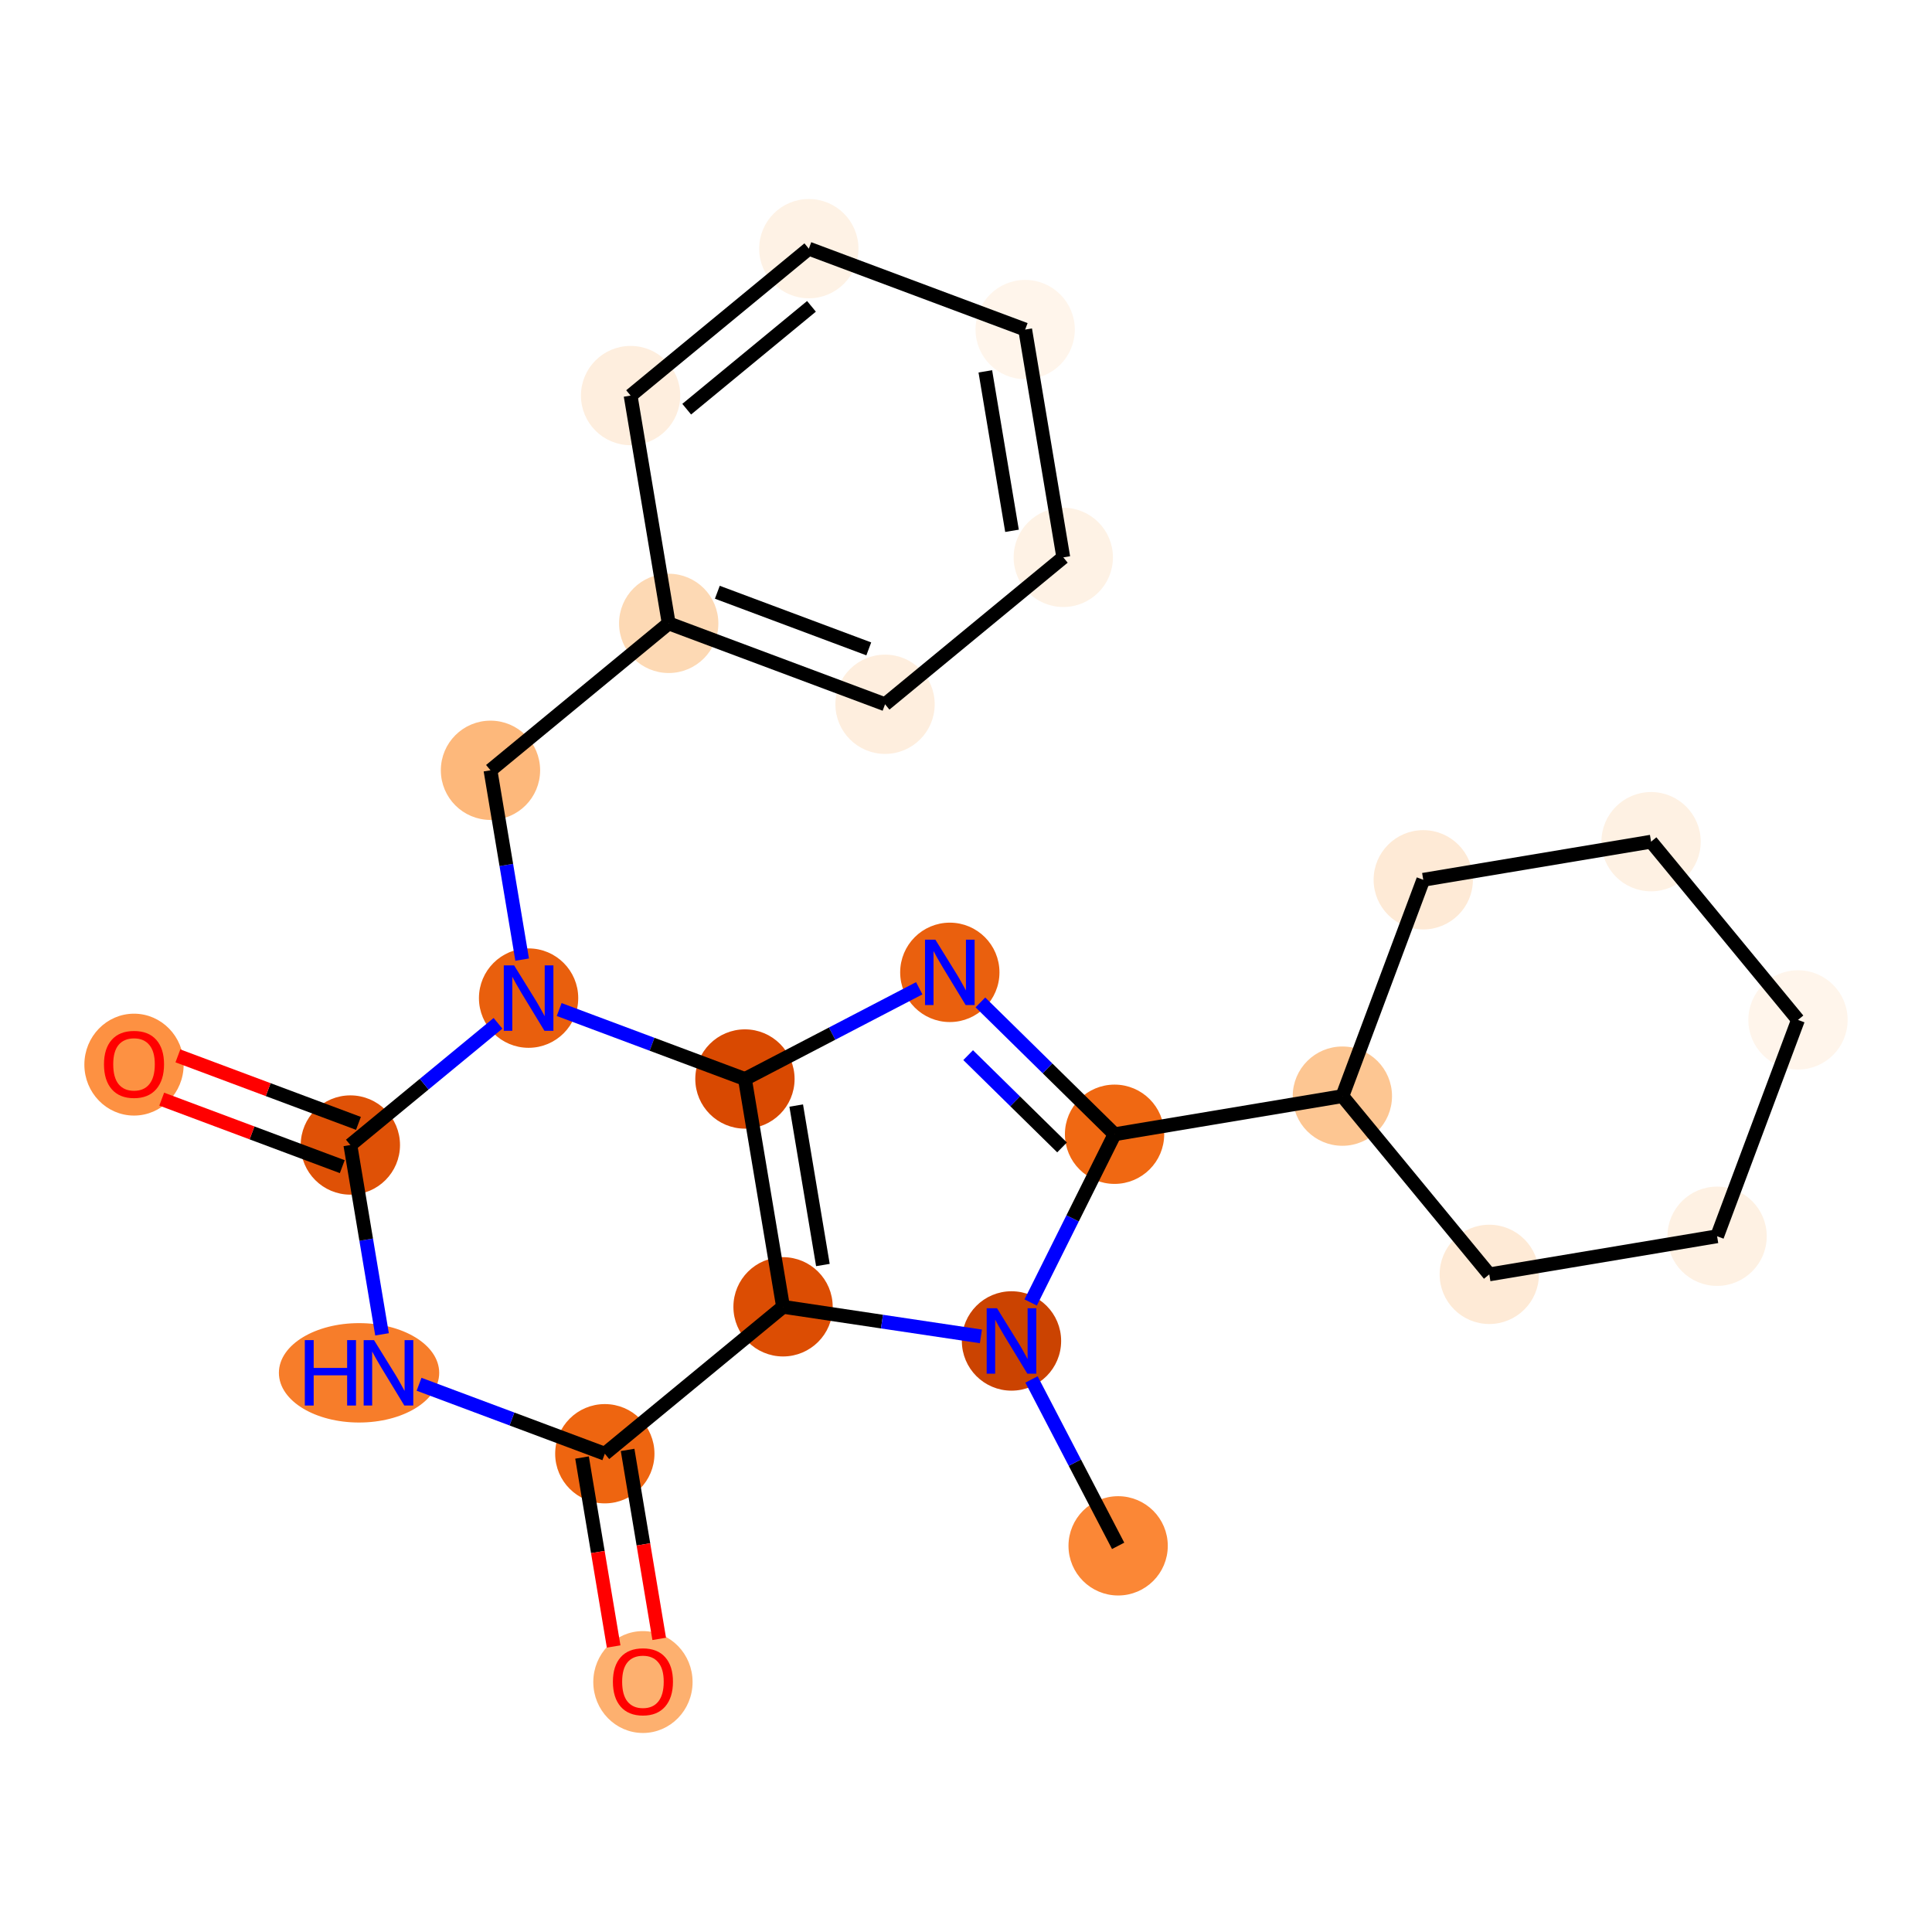 <?xml version='1.0' encoding='iso-8859-1'?>
<svg version='1.1' baseProfile='full'
              xmlns='http://www.w3.org/2000/svg'
                      xmlns:rdkit='http://www.rdkit.org/xml'
                      xmlns:xlink='http://www.w3.org/1999/xlink'
                  xml:space='preserve'
width='280px' height='280px' viewBox='0 0 280 280'>
<!-- END OF HEADER -->
<rect style='opacity:1.0;fill:#FFFFFF;stroke:none' width='280' height='280' x='0' y='0'> </rect>
<ellipse cx='162.049' cy='224.035' rx='6.695' ry='6.695'  style='fill:#FB8736;fill-rule:evenodd;stroke:#FB8736;stroke-width:1.0px;stroke-linecap:butt;stroke-linejoin:miter;stroke-opacity:1' />
<ellipse cx='146.593' cy='194.342' rx='6.695' ry='6.703'  style='fill:#CB4301;fill-rule:evenodd;stroke:#CB4301;stroke-width:1.0px;stroke-linecap:butt;stroke-linejoin:miter;stroke-opacity:1' />
<ellipse cx='161.53' cy='164.385' rx='6.695' ry='6.695'  style='fill:#F06812;fill-rule:evenodd;stroke:#F06812;stroke-width:1.0px;stroke-linecap:butt;stroke-linejoin:miter;stroke-opacity:1' />
<ellipse cx='194.546' cy='158.861' rx='6.695' ry='6.695'  style='fill:#FDC692;fill-rule:evenodd;stroke:#FDC692;stroke-width:1.0px;stroke-linecap:butt;stroke-linejoin:miter;stroke-opacity:1' />
<ellipse cx='215.838' cy='184.692' rx='6.695' ry='6.695'  style='fill:#FEEAD6;fill-rule:evenodd;stroke:#FEEAD6;stroke-width:1.0px;stroke-linecap:butt;stroke-linejoin:miter;stroke-opacity:1' />
<ellipse cx='248.854' cy='179.168' rx='6.695' ry='6.695'  style='fill:#FEF1E3;fill-rule:evenodd;stroke:#FEF1E3;stroke-width:1.0px;stroke-linecap:butt;stroke-linejoin:miter;stroke-opacity:1' />
<ellipse cx='260.578' cy='147.813' rx='6.695' ry='6.695'  style='fill:#FFF5EB;fill-rule:evenodd;stroke:#FFF5EB;stroke-width:1.0px;stroke-linecap:butt;stroke-linejoin:miter;stroke-opacity:1' />
<ellipse cx='239.286' cy='121.983' rx='6.695' ry='6.695'  style='fill:#FEF1E3;fill-rule:evenodd;stroke:#FEF1E3;stroke-width:1.0px;stroke-linecap:butt;stroke-linejoin:miter;stroke-opacity:1' />
<ellipse cx='206.27' cy='127.506' rx='6.695' ry='6.695'  style='fill:#FEEAD6;fill-rule:evenodd;stroke:#FEEAD6;stroke-width:1.0px;stroke-linecap:butt;stroke-linejoin:miter;stroke-opacity:1' />
<ellipse cx='137.655' cy='140.921' rx='6.695' ry='6.703'  style='fill:#EA600E;fill-rule:evenodd;stroke:#EA600E;stroke-width:1.0px;stroke-linecap:butt;stroke-linejoin:miter;stroke-opacity:1' />
<ellipse cx='107.962' cy='156.377' rx='6.695' ry='6.695'  style='fill:#D94901;fill-rule:evenodd;stroke:#D94901;stroke-width:1.0px;stroke-linecap:butt;stroke-linejoin:miter;stroke-opacity:1' />
<ellipse cx='113.486' cy='189.393' rx='6.695' ry='6.695'  style='fill:#DC4D03;fill-rule:evenodd;stroke:#DC4D03;stroke-width:1.0px;stroke-linecap:butt;stroke-linejoin:miter;stroke-opacity:1' />
<ellipse cx='87.655' cy='210.685' rx='6.695' ry='6.695'  style='fill:#EE6510;fill-rule:evenodd;stroke:#EE6510;stroke-width:1.0px;stroke-linecap:butt;stroke-linejoin:miter;stroke-opacity:1' />
<ellipse cx='93.179' cy='243.774' rx='6.695' ry='6.883'  style='fill:#FDB06F;fill-rule:evenodd;stroke:#FDB06F;stroke-width:1.0px;stroke-linecap:butt;stroke-linejoin:miter;stroke-opacity:1' />
<ellipse cx='52.036' cy='198.96' rx='11.116' ry='6.703'  style='fill:#F77D2A;fill-rule:evenodd;stroke:#F77D2A;stroke-width:1.0px;stroke-linecap:butt;stroke-linejoin:miter;stroke-opacity:1' />
<ellipse cx='50.777' cy='165.944' rx='6.695' ry='6.695'  style='fill:#DF5106;fill-rule:evenodd;stroke:#DF5106;stroke-width:1.0px;stroke-linecap:butt;stroke-linejoin:miter;stroke-opacity:1' />
<ellipse cx='19.422' cy='154.294' rx='6.695' ry='6.883'  style='fill:#FD9142;fill-rule:evenodd;stroke:#FD9142;stroke-width:1.0px;stroke-linecap:butt;stroke-linejoin:miter;stroke-opacity:1' />
<ellipse cx='76.607' cy='144.653' rx='6.695' ry='6.703'  style='fill:#E95F0D;fill-rule:evenodd;stroke:#E95F0D;stroke-width:1.0px;stroke-linecap:butt;stroke-linejoin:miter;stroke-opacity:1' />
<ellipse cx='71.084' cy='111.637' rx='6.695' ry='6.695'  style='fill:#FDB87B;fill-rule:evenodd;stroke:#FDB87B;stroke-width:1.0px;stroke-linecap:butt;stroke-linejoin:miter;stroke-opacity:1' />
<ellipse cx='96.914' cy='90.345' rx='6.695' ry='6.695'  style='fill:#FDD9B4;fill-rule:evenodd;stroke:#FDD9B4;stroke-width:1.0px;stroke-linecap:butt;stroke-linejoin:miter;stroke-opacity:1' />
<ellipse cx='128.269' cy='102.069' rx='6.695' ry='6.695'  style='fill:#FEEEDE;fill-rule:evenodd;stroke:#FEEEDE;stroke-width:1.0px;stroke-linecap:butt;stroke-linejoin:miter;stroke-opacity:1' />
<ellipse cx='154.1' cy='80.778' rx='6.695' ry='6.695'  style='fill:#FEF2E5;fill-rule:evenodd;stroke:#FEF2E5;stroke-width:1.0px;stroke-linecap:butt;stroke-linejoin:miter;stroke-opacity:1' />
<ellipse cx='148.576' cy='47.762' rx='6.695' ry='6.695'  style='fill:#FFF5EB;fill-rule:evenodd;stroke:#FFF5EB;stroke-width:1.0px;stroke-linecap:butt;stroke-linejoin:miter;stroke-opacity:1' />
<ellipse cx='117.221' cy='36.038' rx='6.695' ry='6.695'  style='fill:#FEF2E5;fill-rule:evenodd;stroke:#FEF2E5;stroke-width:1.0px;stroke-linecap:butt;stroke-linejoin:miter;stroke-opacity:1' />
<ellipse cx='91.391' cy='57.329' rx='6.695' ry='6.695'  style='fill:#FEEEDE;fill-rule:evenodd;stroke:#FEEEDE;stroke-width:1.0px;stroke-linecap:butt;stroke-linejoin:miter;stroke-opacity:1' />
<path class='bond-0 atom-0 atom-1' d='M 162.049,224.035 L 155.772,211.977' style='fill:none;fill-rule:evenodd;stroke:#000000;stroke-width:2.0px;stroke-linecap:butt;stroke-linejoin:miter;stroke-opacity:1' />
<path class='bond-0 atom-0 atom-1' d='M 155.772,211.977 L 149.496,199.919' style='fill:none;fill-rule:evenodd;stroke:#0000FF;stroke-width:2.0px;stroke-linecap:butt;stroke-linejoin:miter;stroke-opacity:1' />
<path class='bond-1 atom-1 atom-2' d='M 149.373,188.765 L 155.452,176.575' style='fill:none;fill-rule:evenodd;stroke:#0000FF;stroke-width:2.0px;stroke-linecap:butt;stroke-linejoin:miter;stroke-opacity:1' />
<path class='bond-1 atom-1 atom-2' d='M 155.452,176.575 L 161.53,164.385' style='fill:none;fill-rule:evenodd;stroke:#000000;stroke-width:2.0px;stroke-linecap:butt;stroke-linejoin:miter;stroke-opacity:1' />
<path class='bond-24 atom-11 atom-1' d='M 113.486,189.393 L 127.823,191.536' style='fill:none;fill-rule:evenodd;stroke:#000000;stroke-width:2.0px;stroke-linecap:butt;stroke-linejoin:miter;stroke-opacity:1' />
<path class='bond-24 atom-11 atom-1' d='M 127.823,191.536 L 142.161,193.679' style='fill:none;fill-rule:evenodd;stroke:#0000FF;stroke-width:2.0px;stroke-linecap:butt;stroke-linejoin:miter;stroke-opacity:1' />
<path class='bond-2 atom-2 atom-3' d='M 161.53,164.385 L 194.546,158.861' style='fill:none;fill-rule:evenodd;stroke:#000000;stroke-width:2.0px;stroke-linecap:butt;stroke-linejoin:miter;stroke-opacity:1' />
<path class='bond-8 atom-2 atom-9' d='M 161.53,164.385 L 151.809,154.831' style='fill:none;fill-rule:evenodd;stroke:#000000;stroke-width:2.0px;stroke-linecap:butt;stroke-linejoin:miter;stroke-opacity:1' />
<path class='bond-8 atom-2 atom-9' d='M 151.809,154.831 L 142.087,145.277' style='fill:none;fill-rule:evenodd;stroke:#0000FF;stroke-width:2.0px;stroke-linecap:butt;stroke-linejoin:miter;stroke-opacity:1' />
<path class='bond-8 atom-2 atom-9' d='M 153.921,166.293 L 147.116,159.606' style='fill:none;fill-rule:evenodd;stroke:#000000;stroke-width:2.0px;stroke-linecap:butt;stroke-linejoin:miter;stroke-opacity:1' />
<path class='bond-8 atom-2 atom-9' d='M 147.116,159.606 L 140.311,152.918' style='fill:none;fill-rule:evenodd;stroke:#0000FF;stroke-width:2.0px;stroke-linecap:butt;stroke-linejoin:miter;stroke-opacity:1' />
<path class='bond-3 atom-3 atom-4' d='M 194.546,158.861 L 215.838,184.692' style='fill:none;fill-rule:evenodd;stroke:#000000;stroke-width:2.0px;stroke-linecap:butt;stroke-linejoin:miter;stroke-opacity:1' />
<path class='bond-26 atom-8 atom-3' d='M 206.27,127.506 L 194.546,158.861' style='fill:none;fill-rule:evenodd;stroke:#000000;stroke-width:2.0px;stroke-linecap:butt;stroke-linejoin:miter;stroke-opacity:1' />
<path class='bond-4 atom-4 atom-5' d='M 215.838,184.692 L 248.854,179.168' style='fill:none;fill-rule:evenodd;stroke:#000000;stroke-width:2.0px;stroke-linecap:butt;stroke-linejoin:miter;stroke-opacity:1' />
<path class='bond-5 atom-5 atom-6' d='M 248.854,179.168 L 260.578,147.813' style='fill:none;fill-rule:evenodd;stroke:#000000;stroke-width:2.0px;stroke-linecap:butt;stroke-linejoin:miter;stroke-opacity:1' />
<path class='bond-6 atom-6 atom-7' d='M 260.578,147.813 L 239.286,121.983' style='fill:none;fill-rule:evenodd;stroke:#000000;stroke-width:2.0px;stroke-linecap:butt;stroke-linejoin:miter;stroke-opacity:1' />
<path class='bond-7 atom-7 atom-8' d='M 239.286,121.983 L 206.27,127.506' style='fill:none;fill-rule:evenodd;stroke:#000000;stroke-width:2.0px;stroke-linecap:butt;stroke-linejoin:miter;stroke-opacity:1' />
<path class='bond-9 atom-9 atom-10' d='M 133.223,143.228 L 120.592,149.802' style='fill:none;fill-rule:evenodd;stroke:#0000FF;stroke-width:2.0px;stroke-linecap:butt;stroke-linejoin:miter;stroke-opacity:1' />
<path class='bond-9 atom-9 atom-10' d='M 120.592,149.802 L 107.962,156.377' style='fill:none;fill-rule:evenodd;stroke:#000000;stroke-width:2.0px;stroke-linecap:butt;stroke-linejoin:miter;stroke-opacity:1' />
<path class='bond-10 atom-10 atom-11' d='M 107.962,156.377 L 113.486,189.393' style='fill:none;fill-rule:evenodd;stroke:#000000;stroke-width:2.0px;stroke-linecap:butt;stroke-linejoin:miter;stroke-opacity:1' />
<path class='bond-10 atom-10 atom-11' d='M 115.394,160.225 L 119.26,183.336' style='fill:none;fill-rule:evenodd;stroke:#000000;stroke-width:2.0px;stroke-linecap:butt;stroke-linejoin:miter;stroke-opacity:1' />
<path class='bond-27 atom-17 atom-10' d='M 81.04,146.31 L 94.501,151.343' style='fill:none;fill-rule:evenodd;stroke:#0000FF;stroke-width:2.0px;stroke-linecap:butt;stroke-linejoin:miter;stroke-opacity:1' />
<path class='bond-27 atom-17 atom-10' d='M 94.501,151.343 L 107.962,156.377' style='fill:none;fill-rule:evenodd;stroke:#000000;stroke-width:2.0px;stroke-linecap:butt;stroke-linejoin:miter;stroke-opacity:1' />
<path class='bond-11 atom-11 atom-12' d='M 113.486,189.393 L 87.655,210.685' style='fill:none;fill-rule:evenodd;stroke:#000000;stroke-width:2.0px;stroke-linecap:butt;stroke-linejoin:miter;stroke-opacity:1' />
<path class='bond-12 atom-12 atom-13' d='M 84.353,211.237 L 86.644,224.93' style='fill:none;fill-rule:evenodd;stroke:#000000;stroke-width:2.0px;stroke-linecap:butt;stroke-linejoin:miter;stroke-opacity:1' />
<path class='bond-12 atom-12 atom-13' d='M 86.644,224.93 L 88.935,238.622' style='fill:none;fill-rule:evenodd;stroke:#FF0000;stroke-width:2.0px;stroke-linecap:butt;stroke-linejoin:miter;stroke-opacity:1' />
<path class='bond-12 atom-12 atom-13' d='M 90.957,210.132 L 93.248,223.825' style='fill:none;fill-rule:evenodd;stroke:#000000;stroke-width:2.0px;stroke-linecap:butt;stroke-linejoin:miter;stroke-opacity:1' />
<path class='bond-12 atom-12 atom-13' d='M 93.248,223.825 L 95.538,237.518' style='fill:none;fill-rule:evenodd;stroke:#FF0000;stroke-width:2.0px;stroke-linecap:butt;stroke-linejoin:miter;stroke-opacity:1' />
<path class='bond-13 atom-12 atom-14' d='M 87.655,210.685 L 74.194,205.651' style='fill:none;fill-rule:evenodd;stroke:#000000;stroke-width:2.0px;stroke-linecap:butt;stroke-linejoin:miter;stroke-opacity:1' />
<path class='bond-13 atom-12 atom-14' d='M 74.194,205.651 L 60.733,200.618' style='fill:none;fill-rule:evenodd;stroke:#0000FF;stroke-width:2.0px;stroke-linecap:butt;stroke-linejoin:miter;stroke-opacity:1' />
<path class='bond-14 atom-14 atom-15' d='M 55.367,193.383 L 53.072,179.664' style='fill:none;fill-rule:evenodd;stroke:#0000FF;stroke-width:2.0px;stroke-linecap:butt;stroke-linejoin:miter;stroke-opacity:1' />
<path class='bond-14 atom-14 atom-15' d='M 53.072,179.664 L 50.777,165.944' style='fill:none;fill-rule:evenodd;stroke:#000000;stroke-width:2.0px;stroke-linecap:butt;stroke-linejoin:miter;stroke-opacity:1' />
<path class='bond-15 atom-15 atom-16' d='M 51.949,162.809 L 38.866,157.917' style='fill:none;fill-rule:evenodd;stroke:#000000;stroke-width:2.0px;stroke-linecap:butt;stroke-linejoin:miter;stroke-opacity:1' />
<path class='bond-15 atom-15 atom-16' d='M 38.866,157.917 L 25.783,153.025' style='fill:none;fill-rule:evenodd;stroke:#FF0000;stroke-width:2.0px;stroke-linecap:butt;stroke-linejoin:miter;stroke-opacity:1' />
<path class='bond-15 atom-15 atom-16' d='M 49.604,169.08 L 36.521,164.188' style='fill:none;fill-rule:evenodd;stroke:#000000;stroke-width:2.0px;stroke-linecap:butt;stroke-linejoin:miter;stroke-opacity:1' />
<path class='bond-15 atom-15 atom-16' d='M 36.521,164.188 L 23.438,159.296' style='fill:none;fill-rule:evenodd;stroke:#FF0000;stroke-width:2.0px;stroke-linecap:butt;stroke-linejoin:miter;stroke-opacity:1' />
<path class='bond-16 atom-15 atom-17' d='M 50.777,165.944 L 61.476,157.125' style='fill:none;fill-rule:evenodd;stroke:#000000;stroke-width:2.0px;stroke-linecap:butt;stroke-linejoin:miter;stroke-opacity:1' />
<path class='bond-16 atom-15 atom-17' d='M 61.476,157.125 L 72.175,148.306' style='fill:none;fill-rule:evenodd;stroke:#0000FF;stroke-width:2.0px;stroke-linecap:butt;stroke-linejoin:miter;stroke-opacity:1' />
<path class='bond-17 atom-17 atom-18' d='M 75.674,139.076 L 73.379,125.356' style='fill:none;fill-rule:evenodd;stroke:#0000FF;stroke-width:2.0px;stroke-linecap:butt;stroke-linejoin:miter;stroke-opacity:1' />
<path class='bond-17 atom-17 atom-18' d='M 73.379,125.356 L 71.084,111.637' style='fill:none;fill-rule:evenodd;stroke:#000000;stroke-width:2.0px;stroke-linecap:butt;stroke-linejoin:miter;stroke-opacity:1' />
<path class='bond-18 atom-18 atom-19' d='M 71.084,111.637 L 96.914,90.345' style='fill:none;fill-rule:evenodd;stroke:#000000;stroke-width:2.0px;stroke-linecap:butt;stroke-linejoin:miter;stroke-opacity:1' />
<path class='bond-19 atom-19 atom-20' d='M 96.914,90.345 L 128.269,102.069' style='fill:none;fill-rule:evenodd;stroke:#000000;stroke-width:2.0px;stroke-linecap:butt;stroke-linejoin:miter;stroke-opacity:1' />
<path class='bond-19 atom-19 atom-20' d='M 103.962,85.833 L 125.91,94.04' style='fill:none;fill-rule:evenodd;stroke:#000000;stroke-width:2.0px;stroke-linecap:butt;stroke-linejoin:miter;stroke-opacity:1' />
<path class='bond-25 atom-24 atom-19' d='M 91.391,57.329 L 96.914,90.345' style='fill:none;fill-rule:evenodd;stroke:#000000;stroke-width:2.0px;stroke-linecap:butt;stroke-linejoin:miter;stroke-opacity:1' />
<path class='bond-20 atom-20 atom-21' d='M 128.269,102.069 L 154.1,80.778' style='fill:none;fill-rule:evenodd;stroke:#000000;stroke-width:2.0px;stroke-linecap:butt;stroke-linejoin:miter;stroke-opacity:1' />
<path class='bond-21 atom-21 atom-22' d='M 154.1,80.778 L 148.576,47.762' style='fill:none;fill-rule:evenodd;stroke:#000000;stroke-width:2.0px;stroke-linecap:butt;stroke-linejoin:miter;stroke-opacity:1' />
<path class='bond-21 atom-21 atom-22' d='M 146.668,76.93 L 142.801,53.819' style='fill:none;fill-rule:evenodd;stroke:#000000;stroke-width:2.0px;stroke-linecap:butt;stroke-linejoin:miter;stroke-opacity:1' />
<path class='bond-22 atom-22 atom-23' d='M 148.576,47.762 L 117.221,36.038' style='fill:none;fill-rule:evenodd;stroke:#000000;stroke-width:2.0px;stroke-linecap:butt;stroke-linejoin:miter;stroke-opacity:1' />
<path class='bond-23 atom-23 atom-24' d='M 117.221,36.038 L 91.391,57.329' style='fill:none;fill-rule:evenodd;stroke:#000000;stroke-width:2.0px;stroke-linecap:butt;stroke-linejoin:miter;stroke-opacity:1' />
<path class='bond-23 atom-23 atom-24' d='M 117.605,44.398 L 99.523,59.302' style='fill:none;fill-rule:evenodd;stroke:#000000;stroke-width:2.0px;stroke-linecap:butt;stroke-linejoin:miter;stroke-opacity:1' />
<path  class='atom-1' d='M 144.497 189.602
L 147.604 194.623
Q 147.912 195.118, 148.407 196.016
Q 148.902 196.913, 148.929 196.966
L 148.929 189.602
L 150.188 189.602
L 150.188 199.082
L 148.889 199.082
L 145.555 193.592
Q 145.167 192.949, 144.752 192.213
Q 144.35 191.476, 144.229 191.249
L 144.229 199.082
L 142.997 199.082
L 142.997 189.602
L 144.497 189.602
' fill='#0000FF'/>
<path  class='atom-9' d='M 135.559 136.181
L 138.666 141.202
Q 138.974 141.698, 139.469 142.595
Q 139.965 143.492, 139.992 143.545
L 139.992 136.181
L 141.25 136.181
L 141.25 145.661
L 139.951 145.661
L 136.617 140.171
Q 136.229 139.528, 135.814 138.792
Q 135.412 138.056, 135.292 137.828
L 135.292 145.661
L 134.06 145.661
L 134.06 136.181
L 135.559 136.181
' fill='#0000FF'/>
<path  class='atom-13' d='M 88.827 243.727
Q 88.827 241.451, 89.952 240.179
Q 91.077 238.907, 93.179 238.907
Q 95.281 238.907, 96.406 240.179
Q 97.531 241.451, 97.531 243.727
Q 97.531 246.03, 96.392 247.343
Q 95.254 248.641, 93.179 248.641
Q 91.09 248.641, 89.952 247.343
Q 88.827 246.044, 88.827 243.727
M 93.179 247.57
Q 94.625 247.57, 95.402 246.606
Q 96.192 245.629, 96.192 243.727
Q 96.192 241.866, 95.402 240.929
Q 94.625 239.978, 93.179 239.978
Q 91.733 239.978, 90.943 240.915
Q 90.166 241.853, 90.166 243.727
Q 90.166 245.642, 90.943 246.606
Q 91.733 247.57, 93.179 247.57
' fill='#FF0000'/>
<path  class='atom-14' d='M 44.176 194.22
L 45.461 194.22
L 45.461 198.251
L 50.309 198.251
L 50.309 194.22
L 51.594 194.22
L 51.594 203.7
L 50.309 203.7
L 50.309 199.322
L 45.461 199.322
L 45.461 203.7
L 44.176 203.7
L 44.176 194.22
' fill='#0000FF'/>
<path  class='atom-14' d='M 54.205 194.22
L 57.312 199.242
Q 57.62 199.737, 58.115 200.634
Q 58.61 201.531, 58.637 201.585
L 58.637 194.22
L 59.896 194.22
L 59.896 203.7
L 58.597 203.7
L 55.263 198.211
Q 54.874 197.568, 54.459 196.831
Q 54.058 196.095, 53.937 195.867
L 53.937 203.7
L 52.705 203.7
L 52.705 194.22
L 54.205 194.22
' fill='#0000FF'/>
<path  class='atom-16' d='M 15.07 154.247
Q 15.07 151.971, 16.195 150.699
Q 17.32 149.427, 19.422 149.427
Q 21.524 149.427, 22.649 150.699
Q 23.774 151.971, 23.774 154.247
Q 23.774 156.55, 22.636 157.862
Q 21.498 159.161, 19.422 159.161
Q 17.333 159.161, 16.195 157.862
Q 15.07 156.564, 15.07 154.247
M 19.422 158.09
Q 20.868 158.09, 21.645 157.126
Q 22.435 156.148, 22.435 154.247
Q 22.435 152.386, 21.645 151.449
Q 20.868 150.498, 19.422 150.498
Q 17.976 150.498, 17.186 151.435
Q 16.41 152.372, 16.41 154.247
Q 16.41 156.162, 17.186 157.126
Q 17.976 158.09, 19.422 158.09
' fill='#FF0000'/>
<path  class='atom-17' d='M 74.512 139.913
L 77.618 144.934
Q 77.926 145.429, 78.422 146.326
Q 78.917 147.224, 78.944 147.277
L 78.944 139.913
L 80.203 139.913
L 80.203 149.393
L 78.904 149.393
L 75.57 143.903
Q 75.181 143.26, 74.766 142.524
Q 74.365 141.787, 74.244 141.56
L 74.244 149.393
L 73.012 149.393
L 73.012 139.913
L 74.512 139.913
' fill='#0000FF'/>
</svg>
